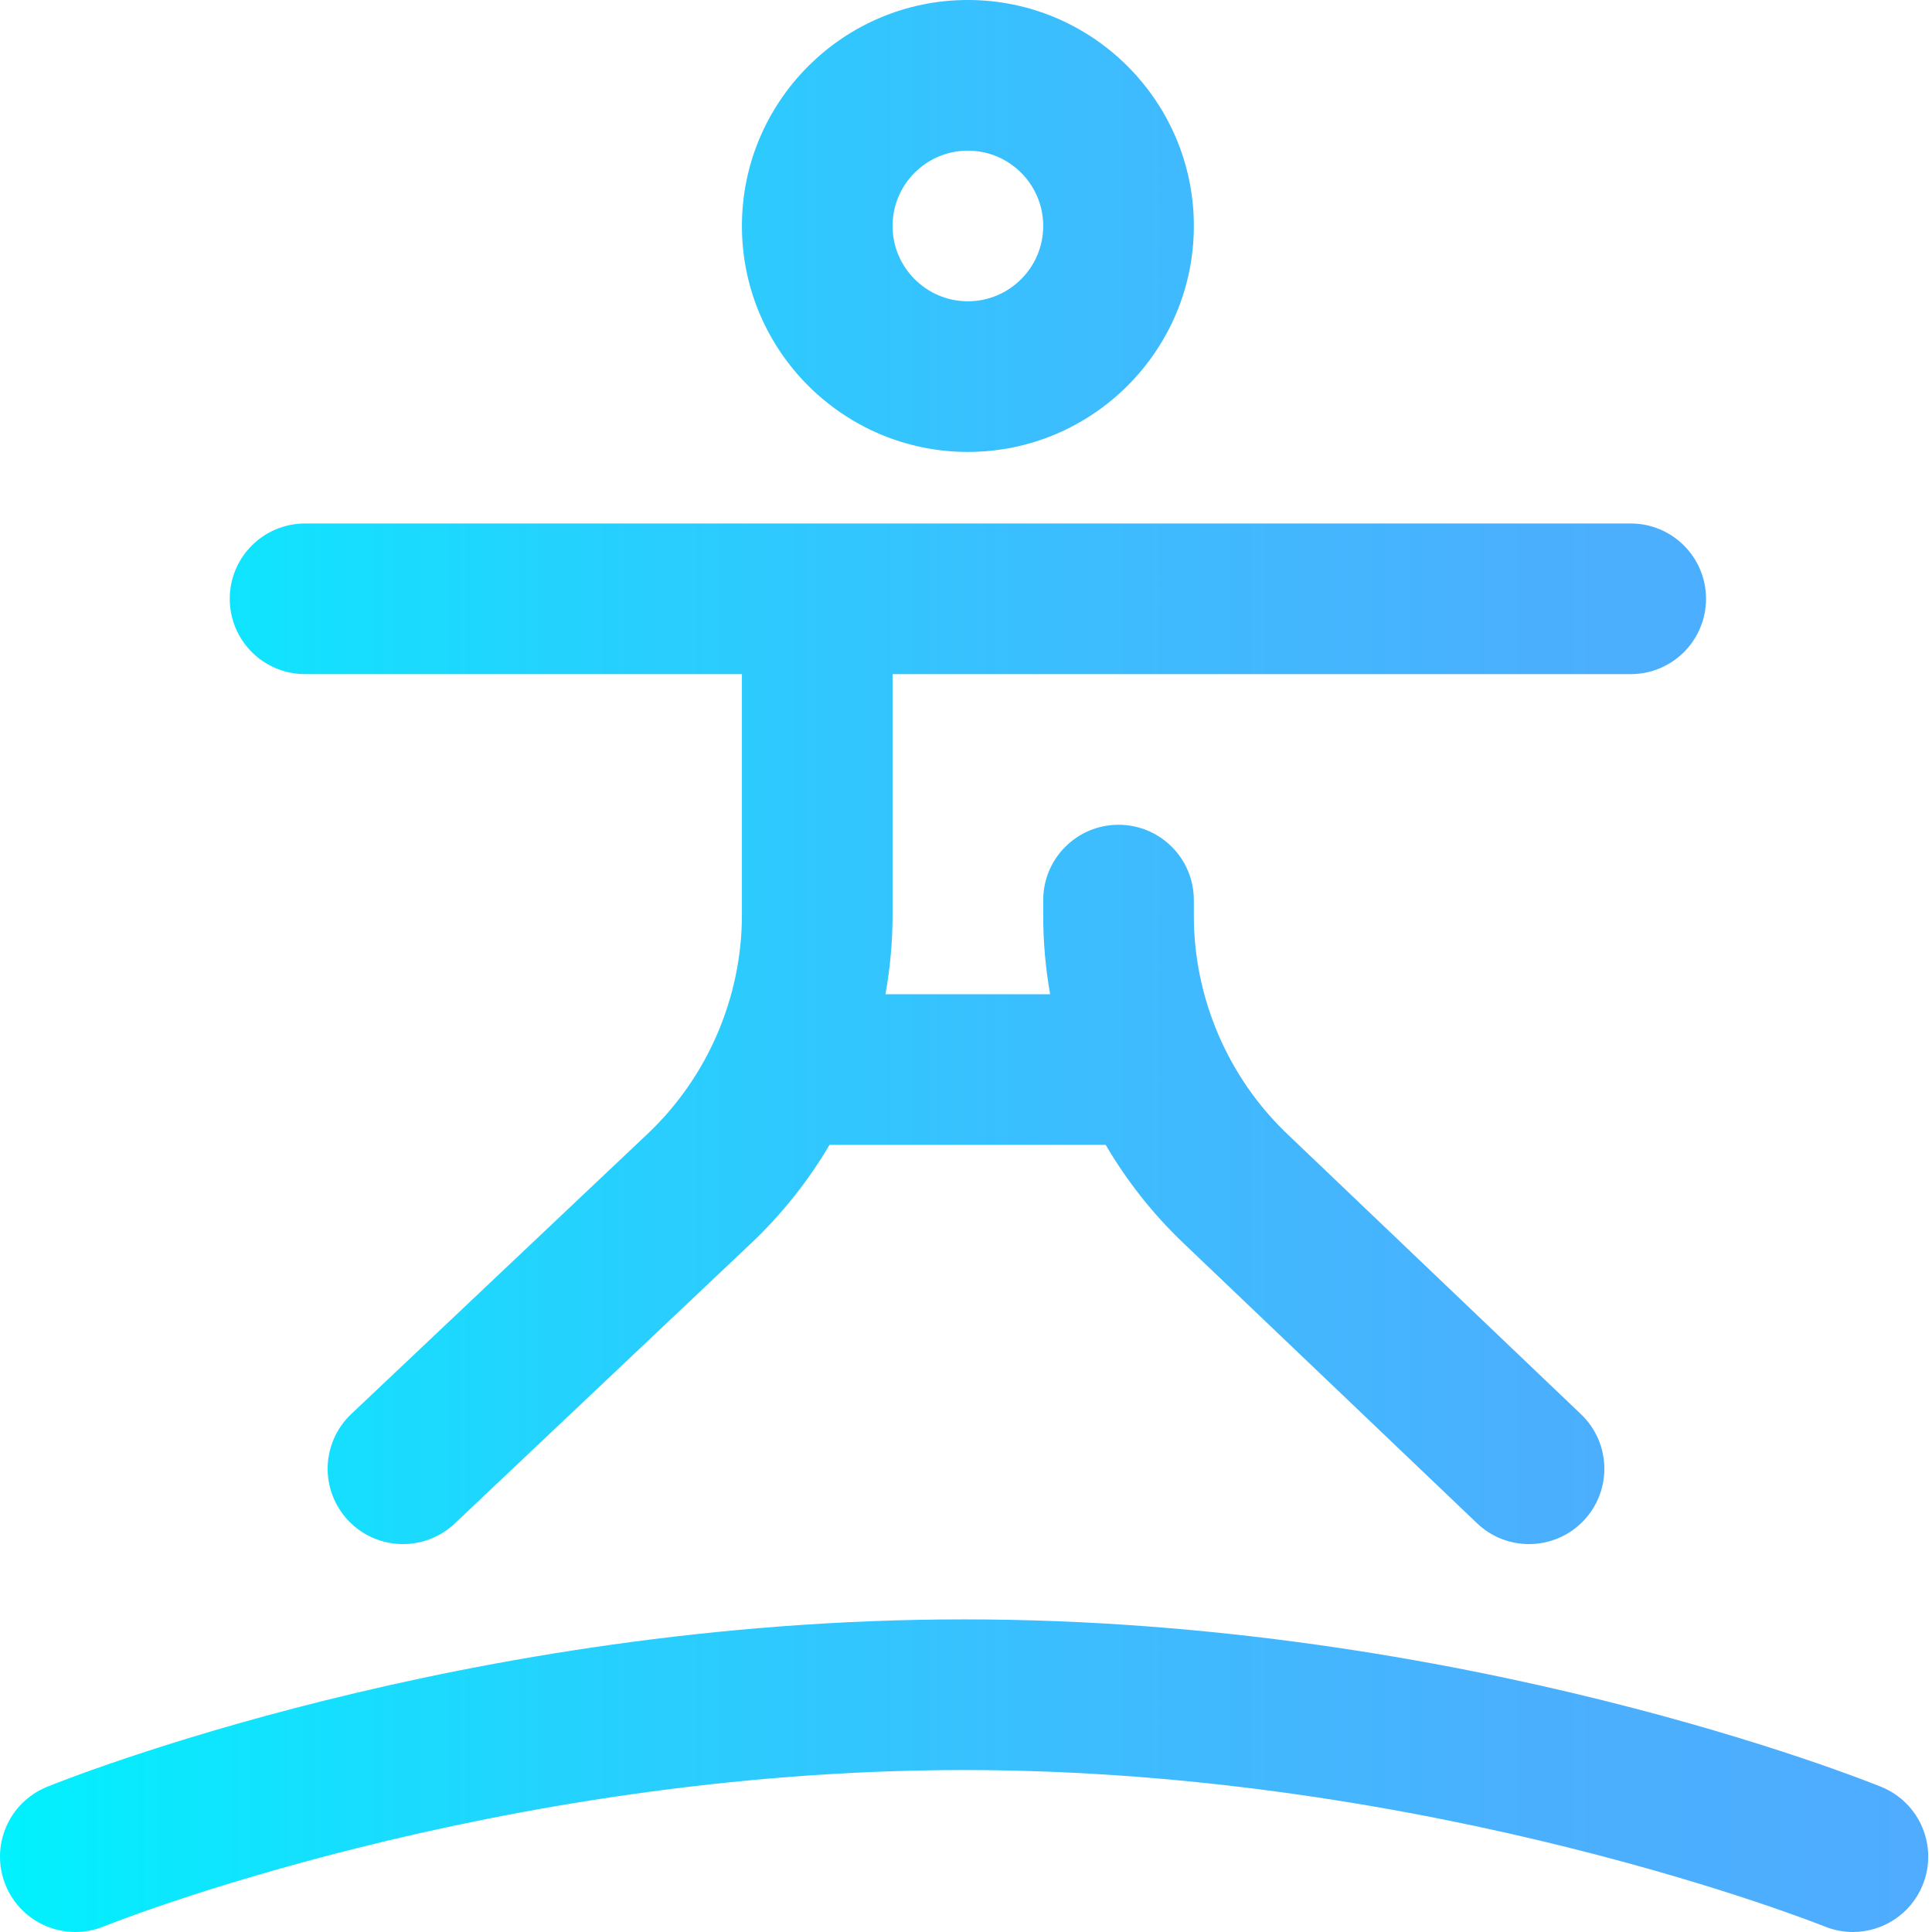 <svg height="512pt" viewBox="0 0 512 512" width="512pt" xmlns="http://www.w3.org/2000/svg" xmlns:xlink="http://www.w3.org/1999/xlink"><linearGradient id="linear0" gradientUnits="userSpaceOnUse" x1="-.001" x2="511.007" y1="256" y2="256"><stop offset="0" stop-color="#00f2fe"/><stop offset=".021" stop-color="#03effe"/><stop offset=".293" stop-color="#24d2fe"/><stop offset=".554" stop-color="#3cbdfe"/><stop offset=".796" stop-color="#4ab0fe"/><stop offset="1" stop-color="#4facfe"/></linearGradient><path d="m509.527 499.559c-3.152 7.746-10.617 12.441-18.492 12.441-2.508 0-5.055-.477-7.52-1.477-1.008-.41-103.676-41.445-228.012-41.445-124.734 0-226.996 41.031-228.016 41.445-10.207 4.152-21.855-.754-26.012-10.965-4.156-10.211.754-21.855 10.965-26.012 4.453-1.812 110.594-44.391 243.062-44.391 132.465 0 238.605 42.578 243.062 44.391 10.207 4.156 15.117 15.801 10.961 26.012zm-428.68-320.91h115.77v63.801c0 21.859-9.105 43.004-24.988 58.02l-78.547 74.262c-8.012 7.574-8.363 20.207-.793 28.219 3.93 4.152 9.211 6.246 14.512 6.246 4.918 0 9.848-1.809 13.707-5.453l78.547-74.266c8.164-7.719 15.137-16.52 20.773-26.07h73.191c5.574 9.504 12.461 18.266 20.531 25.965l77.879 74.305c3.867 3.691 8.824 5.52 13.777 5.52 5.266 0 10.523-2.07 14.445-6.18 7.609-7.977 7.312-20.609-.664-28.223l-77.879-74.305c-15.711-14.992-24.727-36.047-24.727-57.77v-4.188c0-11.023-8.934-19.961-19.957-19.961-11.027 0-19.961 8.938-19.961 19.961v4.188c0 6.996.625 13.941 1.836 20.766h-43.645c1.242-6.906 1.887-13.945 1.887-21.035v-63.801h195.613c11.027 0 19.961-8.938 19.961-19.961s-8.934-19.961-19.961-19.961h-351.309c-11.023 0-19.961 8.938-19.961 19.961s8.934 19.961 19.961 19.961zm115.77-118.766c0-33.02 26.863-59.883 59.883-59.883s59.883 26.863 59.883 59.883c0 33.02-26.863 59.883-59.883 59.883s-59.883-26.863-59.883-59.883zm39.922 0c0 11.008 8.957 19.961 19.961 19.961 11.008 0 19.961-8.953 19.961-19.961 0-11.008-8.953-19.961-19.961-19.961-11.004 0-19.961 8.953-19.961 19.961zm0 0" fill="url(#linear0)"/></svg>